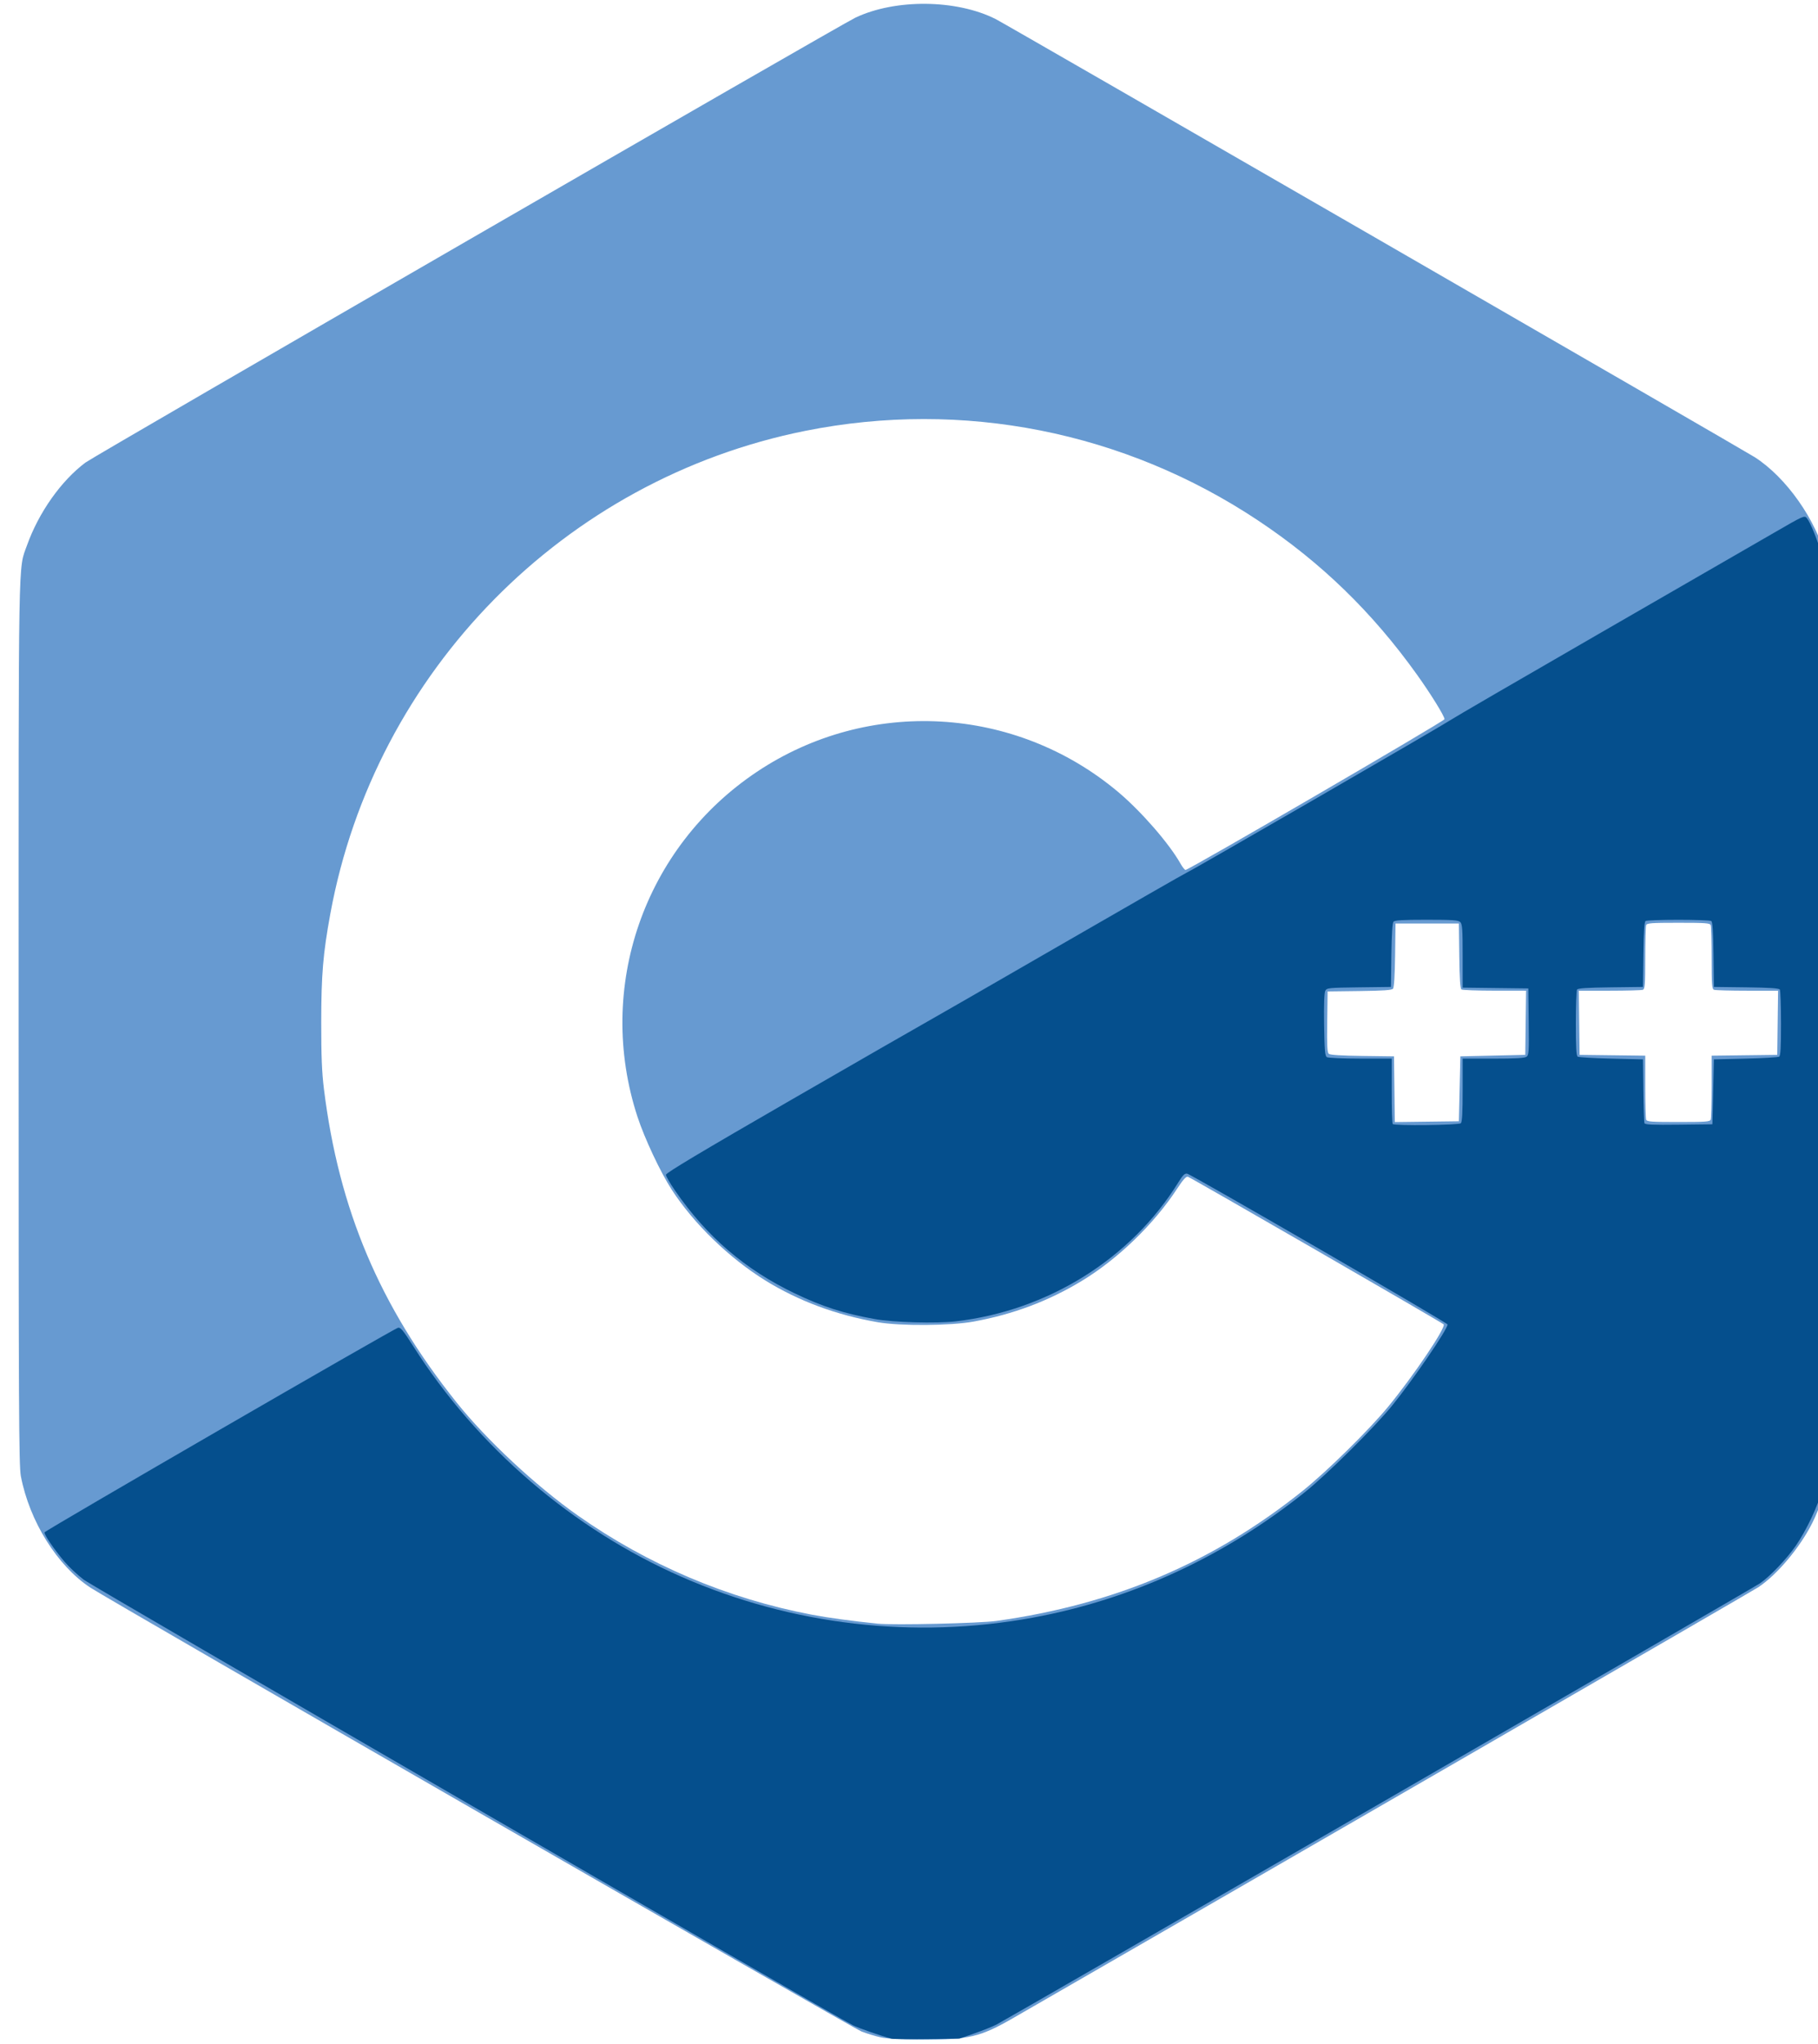 <?xml version="1.0" encoding="UTF-8" standalone="no"?>
<!-- Created with Inkscape (http://www.inkscape.org/) -->

<svg
   xmlns:dc="http://purl.org/dc/elements/1.1/"
   xmlns:cc="http://creativecommons.org/ns#"
   xmlns:rdf="http://www.w3.org/1999/02/22-rdf-syntax-ns#"
   xmlns:svg="http://www.w3.org/2000/svg"
   xmlns="http://www.w3.org/2000/svg"
   xmlns:sodipodi="http://sodipodi.sourceforge.net/DTD/sodipodi-0.dtd"
   xmlns:inkscape="http://www.inkscape.org/namespaces/inkscape"
   width="28.222mm"
   height="31.723mm"
   viewBox="0 0 100 112.403"
   id="svg4688"
   version="1.1"
   inkscape:version="0.91 r13725"
   sodipodi:docname="CLogo.svg">
  <defs
     id="defs4690" />
  <sodipodi:namedview
     id="base"
     pagecolor="#ffffff"
     bordercolor="#666666"
     borderopacity="1.0"
     inkscape:pageopacity="0.0"
     inkscape:pageshadow="2"
     inkscape:zoom="0.98994949"
     inkscape:cx="-46.06301"
     inkscape:cy="58.928715"
     inkscape:document-units="px"
     inkscape:current-layer="layer1"
     showgrid="false"
     inkscape:window-width="1366"
     inkscape:window-height="715"
     inkscape:window-x="0"
     inkscape:window-y="0"
     inkscape:window-maximized="1"
     fit-margin-top="0"
     fit-margin-left="0"
     fit-margin-right="0"
     fit-margin-bottom="0" />
  <g
     inkscape:label="Layer 1"
     inkscape:groupmode="layer"
     id="layer1"
     transform="translate(-322.047,-467.94)">
    <g
       id="g6140"
       transform="matrix(0.083,0,0,0.083,573.339,519.507)"
       style="opacity:0.98">
      <path
         style="fill:#6498d0"
         d="m -2443.818,728.545 c -3.315,-0.729 -9.028,-2.454 -12.694,-3.834 -5.75,-2.164 -497.639,-285.215 -511.292,-294.216 -21.904,-14.441 -40.275,-43.911 -45.989,-73.777 -1.308,-6.836 -1.497,-44.717 -1.497,-300.105 0,-318.821 -0.331,-300.099 5.601,-316.705 7.749,-21.693 22.592,-42.685 38.711,-54.75 6.109,-4.572 499.914,-289.832 510.188,-294.723 26.463,-12.6 66.994,-12.213 93,0.887 6.677,3.363 495.084,285.178 503,290.235 20.99,13.408 40.967,41.827 47.279,67.259 1.546,6.227 1.704,29.799 2.025,301.754 0.269,227.416 0.07,297.176 -0.867,304.5 -1.286,10.049 -5.196,22.556 -10.161,32.5 -8.153,16.331 -23.211,34.295 -35.776,42.681 -4.06,2.71 -325.662,188.604 -494.102,285.604 -21.554,12.412 -29.352,14.256 -59.714,14.115 -13.931,-0.064 -23.84,-0.574 -27.712,-1.425 z m 76.528,-275.907 c 78.527,-11.027 143.487,-38.614 203,-86.208 15.813,-12.646 43.882,-40.268 56.582,-55.682 16.894,-20.504 38.685,-52.868 36.795,-54.649 -1.525,-1.437 -167.687,-97.296 -169.454,-97.759 -1.222,-0.319 -3.187,1.856 -7.134,7.895 -15.376,23.525 -39.319,46.665 -63.289,61.166 -22.004,13.312 -45.343,22.082 -71.5,26.87 -15.365,2.812 -48.426,3.054 -63.5,0.464 -27.446,-4.715 -52.741,-14.109 -74.754,-27.762 -23.893,-14.819 -47.273,-37.49 -61.847,-59.971 -7.511,-11.587 -18.055,-34.014 -22.77,-48.432 -27.964,-85.516 4.251,-178.487 79.19,-228.539 73.802,-49.293 171.151,-43.874 239.293,13.319 15.329,12.866 33.937,34.249 41.474,47.66 1.255,2.233 2.726,4.06 3.269,4.06 2.159,0 171.597,-98.591 171.62,-99.861 0.036,-1.98 -8.93,-16.5 -18.17,-29.427 -29.634,-41.458 -63.658,-74.474 -105.306,-102.186 -88.711,-59.028 -195.853,-80.264 -300,-59.463 -159.967,31.951 -285.433,159.423 -314.898,319.936 -4.849,26.415 -6.021,40.389 -6.037,72 -0.012,22.33 0.419,33.024 1.772,44 9.854,79.952 36.974,144.046 87.93,207.803 19.892,24.889 52.379,55.177 80.233,74.802 46.43,32.712 99.306,55.151 155,65.776 11.023,2.103 26.75,4.245 44,5.994 10.387,1.053 67.495,-0.262 78.5,-1.807 z m 307,-352.568 0.5,-21.5 21.5,-0.5 21.5,-0.5 0.27,-21.25 0.27,-21.25 -20.77,-0.015 c -11.424,-0.008 -21.323,-0.367 -21.999,-0.796 -0.896,-0.569 -1.303,-6.603 -1.5,-22.235 l -0.271,-21.454 -21,0 -21,0 -0.271,20.923 c -0.171,13.18 -0.672,21.407 -1.356,22.23 -0.818,0.985 -6.303,1.374 -22.229,1.577 l -21.144,0.27 -0.27,20.111 c -0.214,15.901 0.012,20.345 1.077,21.229 0.874,0.725 8.7,1.214 22.27,1.389 l 20.923,0.271 0.27,21.77 0.27,21.77 21.23,-0.27 21.23,-0.27 0.5,-21.5 z m 166.393,20.418 c 0.334,-0.87 0.607,-10.761 0.607,-21.98 l 0,-20.399 21.75,-0.27 21.75,-0.27 0.27,-21.25 0.27,-21.25 -20.438,0 c -11.241,0 -21.15,-0.273 -22.02,-0.607 -1.371,-0.526 -1.582,-3.32 -1.582,-20.918 0,-11.171 -0.273,-21.023 -0.607,-21.893 -0.526,-1.372 -3.361,-1.582 -21.393,-1.582 -18.032,0 -20.866,0.21 -21.393,1.582 -0.334,0.87 -0.607,10.722 -0.607,21.893 0,17.599 -0.211,20.392 -1.582,20.918 -0.87,0.334 -10.779,0.607 -22.02,0.607 l -20.438,0 0.27,21.25 0.27,21.25 21.75,0.27 21.75,0.27 0,20.399 c 0,11.219 0.273,21.111 0.607,21.98 0.526,1.372 3.361,1.582 21.393,1.582 18.032,0 20.866,-0.21 21.393,-1.582 z"
         id="path6144"
         inkscape:connector-curvature="0" />
      <path
         style="fill:#004b8b"
         d="m -2436.791,729.403 c -6.754,-1.751 -21.696,-6.945 -25.566,-8.888 -14.185,-7.12 -503.673,-290.594 -509.762,-295.214 -4.03,-3.059 -9.771,-8.441 -12.757,-11.961 -6.954,-8.197 -13.653,-18.056 -13.198,-19.422 0.428,-1.283 231.431,-134.936 234.287,-135.553 1.642,-0.355 3.447,1.843 9.973,12.14 42.368,66.856 105.712,121.283 178.022,152.959 72.981,31.97 154.043,41.385 232.5,27.002 65.547,-12.016 127.04,-40.362 180.5,-83.203 14.662,-11.75 46.097,-42.921 57.676,-57.192 14.219,-17.525 36.824,-50.6 36.824,-53.879 0,-1.113 -169.68,-99.337 -172.549,-99.885 -1.628,-0.311 -2.863,0.893 -5.806,5.661 -31.23,50.596 -86.613,85.177 -147.61,92.166 -13.088,1.5 -41.241,0.714 -53.535,-1.493 -20.746,-3.726 -34.816,-8.245 -53.301,-17.122 -32.751,-15.727 -58.054,-37.448 -79.048,-67.856 -3.383,-4.9 -6.151,-9.688 -6.151,-10.64 0,-1.243 23.484,-15.28 83.25,-49.762 45.788,-26.417 85.275,-49.114 87.75,-50.437 2.475,-1.323 42.3,-24.232 88.5,-50.909 46.2,-26.677 84.817,-48.802 85.816,-49.167 2.579,-0.943 169.348,-97.37 174.184,-100.715 2.2,-1.522 46.75,-27.41 99,-57.529 52.25,-30.12 104.225,-60.102 115.5,-66.628 20.171,-11.675 20.526,-11.833 22.153,-9.844 2.355,2.88 7.313,15.168 9.902,24.54 1.216,4.4 2.713,9.081 3.328,10.401 1.667,3.582 1.59,595.847 -0.078,599.197 -0.658,1.321 -2.145,6.001 -3.305,10.401 -2.67,10.128 -10.312,26.224 -17.185,36.198 -6.033,8.754 -17.139,20.399 -23.821,24.976 -4.71,3.226 -498.323,288.405 -506.06,292.37 -2.438,1.25 -8.933,3.839 -14.433,5.755 l -10,3.484 -21.5,0.284 c -11.825,0.156 -22.4,0.051 -23.5,-0.235 z m 377.3,-606.533 c 0.856,-0.856 1.2,-7.156 1.2,-22 l 0,-20.8 20.309,0 c 14.68,0 20.783,-0.347 22.02,-1.251 1.54,-1.126 1.684,-3.452 1.441,-23.25 l -0.27,-21.999 -21.75,-0.27 -21.75,-0.27 0,-20.909 c 0,-17.675 -0.243,-21.152 -1.571,-22.48 -1.328,-1.328 -4.796,-1.571 -22.378,-1.571 -16.072,0 -21.057,0.302 -21.908,1.327 -0.704,0.849 -1.199,8.875 -1.373,22.25 l -0.271,20.923 -21.225,0.27 c -20.13,0.256 -21.281,0.374 -22.307,2.29 -0.705,1.317 -0.975,9.157 -0.774,22.518 0.253,16.898 0.57,20.664 1.807,21.444 0.825,0.521 10.838,0.954 22.25,0.962 l 20.75,0.015 0,21.333 c 0,11.733 0.3,21.633 0.667,22 1.268,1.268 43.835,0.765 45.133,-0.533 z m 167.2,-20.8 0.5,-21.5 21,-0.5 c 11.55,-0.275 21.562,-0.864 22.25,-1.309 0.936,-0.606 1.246,-6.131 1.235,-22 -0.01,-11.655 -0.367,-21.744 -0.796,-22.421 -0.569,-0.896 -6.603,-1.303 -22.235,-1.5 l -21.454,-0.27 -0.271,-21.454 c -0.197,-15.632 -0.604,-21.666 -1.5,-22.235 -0.676,-0.43 -10.454,-0.781 -21.73,-0.781 -11.275,0 -21.053,0.351 -21.73,0.781 -0.896,0.569 -1.303,6.603 -1.5,22.235 l -0.271,21.454 -21.454,0.27 c -15.632,0.197 -21.666,0.604 -22.235,1.5 -0.43,0.676 -0.788,10.765 -0.796,22.421 -0.012,15.869 0.299,21.394 1.235,22 0.688,0.445 10.7,1.034 22.25,1.309 l 21,0.5 0.256,20.5 c 0.141,11.275 0.468,21.071 0.726,21.769 0.364,0.985 5.461,1.209 22.744,1 l 22.274,-0.269 0.5,-21.5 z"
         id="path6142"
         inkscape:connector-curvature="0" />
    </g>
  </g>
</svg>
